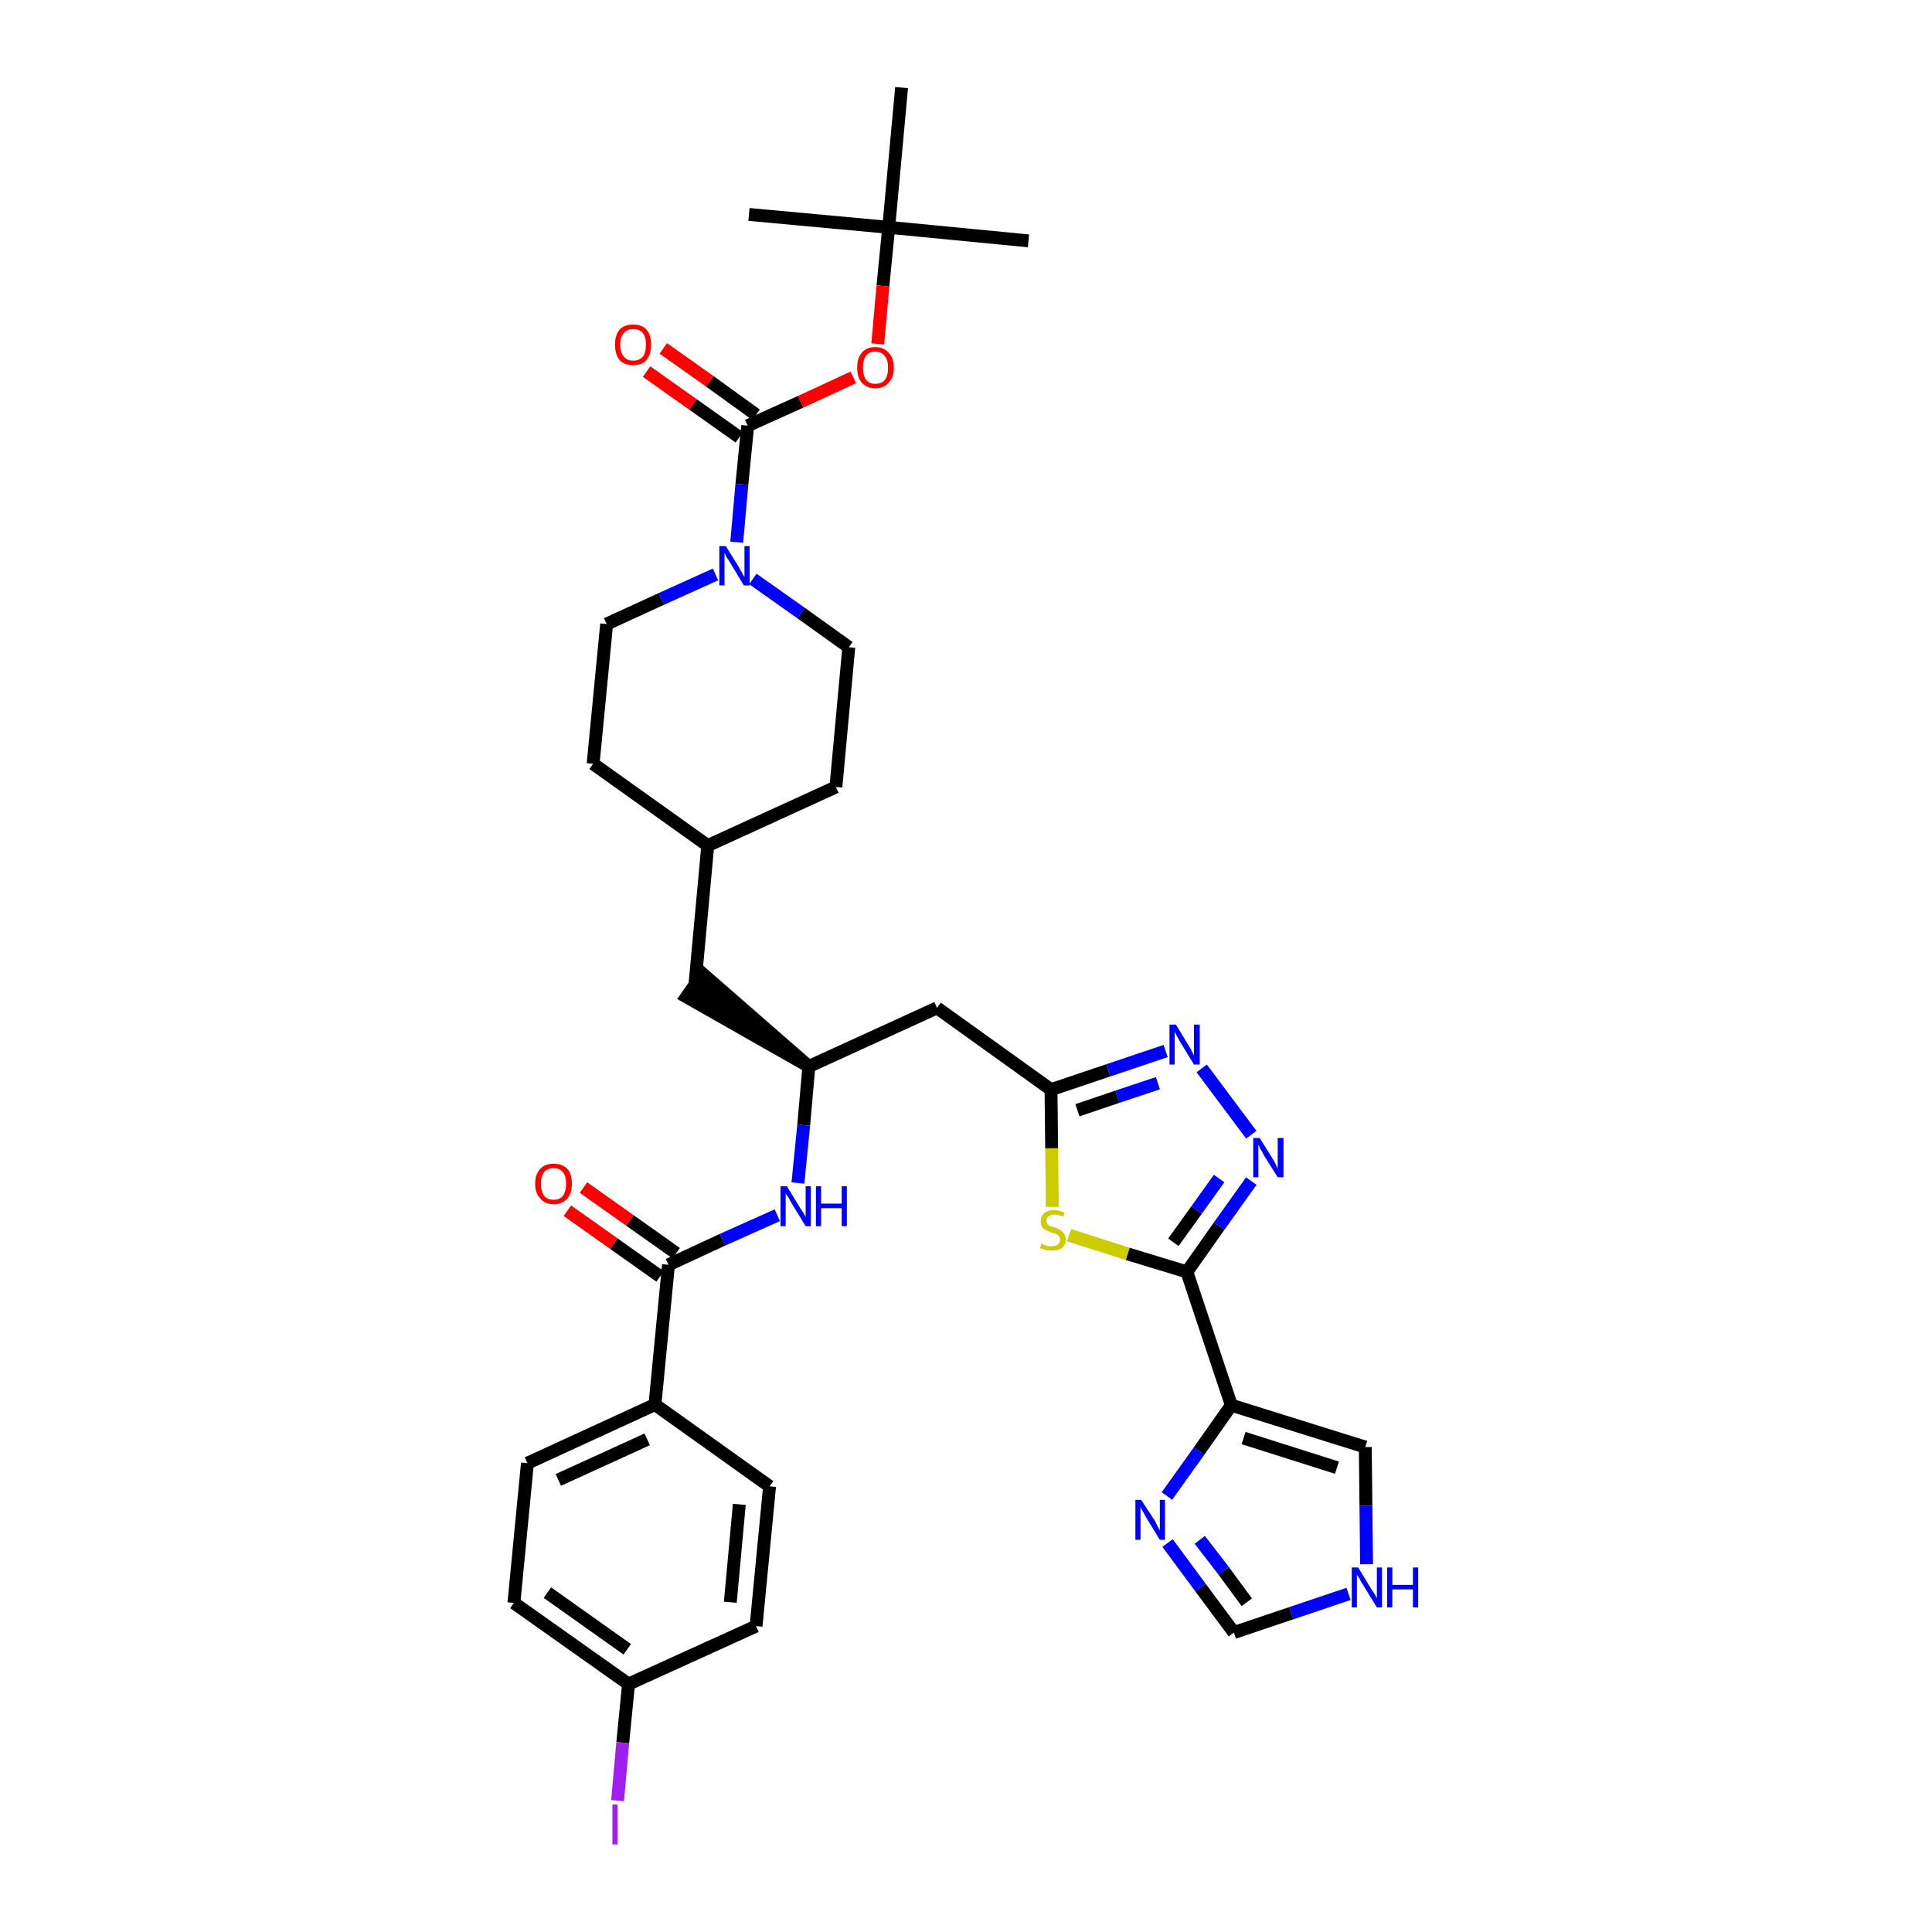 <?xml version='1.0' encoding='iso-8859-1'?>
<svg version='1.1' baseProfile='full'
              xmlns='http://www.w3.org/2000/svg'
                      xmlns:rdkit='http://www.rdkit.org/xml'
                      xmlns:xlink='http://www.w3.org/1999/xlink'
                  xml:space='preserve'
width='300px' height='300px' viewBox='0 0 300 300'>
<!-- END OF HEADER -->
<path class='bond-0 atom-0 atom-1' d='M 159.7,37.4 L 138.0,35.3' style='fill:none;fill-rule:evenodd;stroke:#000000;stroke-width:2.0px;stroke-linecap:butt;stroke-linejoin:miter;stroke-opacity:1' />
<path class='bond-1 atom-1 atom-2' d='M 138.0,35.3 L 116.3,33.3' style='fill:none;fill-rule:evenodd;stroke:#000000;stroke-width:2.0px;stroke-linecap:butt;stroke-linejoin:miter;stroke-opacity:1' />
<path class='bond-2 atom-1 atom-3' d='M 138.0,35.3 L 140.0,13.6' style='fill:none;fill-rule:evenodd;stroke:#000000;stroke-width:2.0px;stroke-linecap:butt;stroke-linejoin:miter;stroke-opacity:1' />
<path class='bond-3 atom-1 atom-4' d='M 138.0,35.3 L 137.1,44.4' style='fill:none;fill-rule:evenodd;stroke:#000000;stroke-width:2.0px;stroke-linecap:butt;stroke-linejoin:miter;stroke-opacity:1' />
<path class='bond-3 atom-1 atom-4' d='M 137.1,44.4 L 136.3,53.4' style='fill:none;fill-rule:evenodd;stroke:#FF0000;stroke-width:2.0px;stroke-linecap:butt;stroke-linejoin:miter;stroke-opacity:1' />
<path class='bond-4 atom-4 atom-5' d='M 132.5,58.6 L 124.3,62.4' style='fill:none;fill-rule:evenodd;stroke:#FF0000;stroke-width:2.0px;stroke-linecap:butt;stroke-linejoin:miter;stroke-opacity:1' />
<path class='bond-4 atom-4 atom-5' d='M 124.3,62.4 L 116.1,66.1' style='fill:none;fill-rule:evenodd;stroke:#000000;stroke-width:2.0px;stroke-linecap:butt;stroke-linejoin:miter;stroke-opacity:1' />
<path class='bond-5 atom-5 atom-6' d='M 117.4,64.4 L 110.2,59.2' style='fill:none;fill-rule:evenodd;stroke:#000000;stroke-width:2.0px;stroke-linecap:butt;stroke-linejoin:miter;stroke-opacity:1' />
<path class='bond-5 atom-5 atom-6' d='M 110.2,59.2 L 103.0,54.1' style='fill:none;fill-rule:evenodd;stroke:#FF0000;stroke-width:2.0px;stroke-linecap:butt;stroke-linejoin:miter;stroke-opacity:1' />
<path class='bond-5 atom-5 atom-6' d='M 114.8,67.9 L 107.6,62.8' style='fill:none;fill-rule:evenodd;stroke:#000000;stroke-width:2.0px;stroke-linecap:butt;stroke-linejoin:miter;stroke-opacity:1' />
<path class='bond-5 atom-5 atom-6' d='M 107.6,62.8 L 100.4,57.7' style='fill:none;fill-rule:evenodd;stroke:#FF0000;stroke-width:2.0px;stroke-linecap:butt;stroke-linejoin:miter;stroke-opacity:1' />
<path class='bond-6 atom-5 atom-7' d='M 116.1,66.1 L 115.2,75.2' style='fill:none;fill-rule:evenodd;stroke:#000000;stroke-width:2.0px;stroke-linecap:butt;stroke-linejoin:miter;stroke-opacity:1' />
<path class='bond-6 atom-5 atom-7' d='M 115.2,75.2 L 114.4,84.2' style='fill:none;fill-rule:evenodd;stroke:#0000FF;stroke-width:2.0px;stroke-linecap:butt;stroke-linejoin:miter;stroke-opacity:1' />
<path class='bond-7 atom-7 atom-8' d='M 116.9,89.9 L 124.4,95.2' style='fill:none;fill-rule:evenodd;stroke:#0000FF;stroke-width:2.0px;stroke-linecap:butt;stroke-linejoin:miter;stroke-opacity:1' />
<path class='bond-7 atom-7 atom-8' d='M 124.4,95.2 L 131.8,100.5' style='fill:none;fill-rule:evenodd;stroke:#000000;stroke-width:2.0px;stroke-linecap:butt;stroke-linejoin:miter;stroke-opacity:1' />
<path class='bond-35 atom-35 atom-7' d='M 94.2,96.9 L 102.7,93.0' style='fill:none;fill-rule:evenodd;stroke:#000000;stroke-width:2.0px;stroke-linecap:butt;stroke-linejoin:miter;stroke-opacity:1' />
<path class='bond-35 atom-35 atom-7' d='M 102.7,93.0 L 111.1,89.2' style='fill:none;fill-rule:evenodd;stroke:#0000FF;stroke-width:2.0px;stroke-linecap:butt;stroke-linejoin:miter;stroke-opacity:1' />
<path class='bond-8 atom-8 atom-9' d='M 131.8,100.5 L 129.8,122.2' style='fill:none;fill-rule:evenodd;stroke:#000000;stroke-width:2.0px;stroke-linecap:butt;stroke-linejoin:miter;stroke-opacity:1' />
<path class='bond-9 atom-9 atom-10' d='M 129.8,122.2 L 109.9,131.3' style='fill:none;fill-rule:evenodd;stroke:#000000;stroke-width:2.0px;stroke-linecap:butt;stroke-linejoin:miter;stroke-opacity:1' />
<path class='bond-10 atom-10 atom-11' d='M 109.9,131.3 L 107.9,153.0' style='fill:none;fill-rule:evenodd;stroke:#000000;stroke-width:2.0px;stroke-linecap:butt;stroke-linejoin:miter;stroke-opacity:1' />
<path class='bond-33 atom-10 atom-34' d='M 109.9,131.3 L 92.1,118.6' style='fill:none;fill-rule:evenodd;stroke:#000000;stroke-width:2.0px;stroke-linecap:butt;stroke-linejoin:miter;stroke-opacity:1' />
<path class='bond-11 atom-12 atom-11' d='M 125.6,165.6 L 109.1,151.2 L 106.6,154.8 Z' style='fill:#000000;fill-rule:evenodd;fill-opacity:1;stroke:#000000;stroke-width:2.0px;stroke-linecap:butt;stroke-linejoin:miter;stroke-opacity:1;' />
<path class='bond-12 atom-12 atom-13' d='M 125.6,165.6 L 145.5,156.5' style='fill:none;fill-rule:evenodd;stroke:#000000;stroke-width:2.0px;stroke-linecap:butt;stroke-linejoin:miter;stroke-opacity:1' />
<path class='bond-23 atom-12 atom-24' d='M 125.6,165.6 L 124.8,174.7' style='fill:none;fill-rule:evenodd;stroke:#000000;stroke-width:2.0px;stroke-linecap:butt;stroke-linejoin:miter;stroke-opacity:1' />
<path class='bond-23 atom-12 atom-24' d='M 124.8,174.7 L 123.9,183.7' style='fill:none;fill-rule:evenodd;stroke:#0000FF;stroke-width:2.0px;stroke-linecap:butt;stroke-linejoin:miter;stroke-opacity:1' />
<path class='bond-13 atom-13 atom-14' d='M 145.5,156.5 L 163.2,169.2' style='fill:none;fill-rule:evenodd;stroke:#000000;stroke-width:2.0px;stroke-linecap:butt;stroke-linejoin:miter;stroke-opacity:1' />
<path class='bond-14 atom-14 atom-15' d='M 163.2,169.2 L 172.1,166.2' style='fill:none;fill-rule:evenodd;stroke:#000000;stroke-width:2.0px;stroke-linecap:butt;stroke-linejoin:miter;stroke-opacity:1' />
<path class='bond-14 atom-14 atom-15' d='M 172.1,166.2 L 181.0,163.2' style='fill:none;fill-rule:evenodd;stroke:#0000FF;stroke-width:2.0px;stroke-linecap:butt;stroke-linejoin:miter;stroke-opacity:1' />
<path class='bond-14 atom-14 atom-15' d='M 167.3,172.4 L 173.5,170.3' style='fill:none;fill-rule:evenodd;stroke:#000000;stroke-width:2.0px;stroke-linecap:butt;stroke-linejoin:miter;stroke-opacity:1' />
<path class='bond-14 atom-14 atom-15' d='M 173.5,170.3 L 179.8,168.2' style='fill:none;fill-rule:evenodd;stroke:#0000FF;stroke-width:2.0px;stroke-linecap:butt;stroke-linejoin:miter;stroke-opacity:1' />
<path class='bond-36 atom-23 atom-14' d='M 163.4,187.4 L 163.3,178.3' style='fill:none;fill-rule:evenodd;stroke:#CCCC00;stroke-width:2.0px;stroke-linecap:butt;stroke-linejoin:miter;stroke-opacity:1' />
<path class='bond-36 atom-23 atom-14' d='M 163.3,178.3 L 163.2,169.2' style='fill:none;fill-rule:evenodd;stroke:#000000;stroke-width:2.0px;stroke-linecap:butt;stroke-linejoin:miter;stroke-opacity:1' />
<path class='bond-15 atom-15 atom-16' d='M 186.6,165.9 L 194.3,176.2' style='fill:none;fill-rule:evenodd;stroke:#0000FF;stroke-width:2.0px;stroke-linecap:butt;stroke-linejoin:miter;stroke-opacity:1' />
<path class='bond-16 atom-16 atom-17' d='M 194.3,183.4 L 189.3,190.4' style='fill:none;fill-rule:evenodd;stroke:#0000FF;stroke-width:2.0px;stroke-linecap:butt;stroke-linejoin:miter;stroke-opacity:1' />
<path class='bond-16 atom-16 atom-17' d='M 189.3,190.4 L 184.3,197.5' style='fill:none;fill-rule:evenodd;stroke:#000000;stroke-width:2.0px;stroke-linecap:butt;stroke-linejoin:miter;stroke-opacity:1' />
<path class='bond-16 atom-16 atom-17' d='M 189.3,183.0 L 185.8,187.9' style='fill:none;fill-rule:evenodd;stroke:#0000FF;stroke-width:2.0px;stroke-linecap:butt;stroke-linejoin:miter;stroke-opacity:1' />
<path class='bond-16 atom-16 atom-17' d='M 185.8,187.9 L 182.2,192.9' style='fill:none;fill-rule:evenodd;stroke:#000000;stroke-width:2.0px;stroke-linecap:butt;stroke-linejoin:miter;stroke-opacity:1' />
<path class='bond-17 atom-17 atom-18' d='M 184.3,197.5 L 191.2,218.2' style='fill:none;fill-rule:evenodd;stroke:#000000;stroke-width:2.0px;stroke-linecap:butt;stroke-linejoin:miter;stroke-opacity:1' />
<path class='bond-22 atom-17 atom-23' d='M 184.3,197.5 L 175.1,194.7' style='fill:none;fill-rule:evenodd;stroke:#000000;stroke-width:2.0px;stroke-linecap:butt;stroke-linejoin:miter;stroke-opacity:1' />
<path class='bond-22 atom-17 atom-23' d='M 175.1,194.7 L 166.0,191.8' style='fill:none;fill-rule:evenodd;stroke:#CCCC00;stroke-width:2.0px;stroke-linecap:butt;stroke-linejoin:miter;stroke-opacity:1' />
<path class='bond-18 atom-18 atom-19' d='M 191.2,218.2 L 212.0,224.7' style='fill:none;fill-rule:evenodd;stroke:#000000;stroke-width:2.0px;stroke-linecap:butt;stroke-linejoin:miter;stroke-opacity:1' />
<path class='bond-18 atom-18 atom-19' d='M 193.1,223.3 L 207.6,227.9' style='fill:none;fill-rule:evenodd;stroke:#000000;stroke-width:2.0px;stroke-linecap:butt;stroke-linejoin:miter;stroke-opacity:1' />
<path class='bond-38 atom-22 atom-18' d='M 181.2,232.3 L 186.2,225.3' style='fill:none;fill-rule:evenodd;stroke:#0000FF;stroke-width:2.0px;stroke-linecap:butt;stroke-linejoin:miter;stroke-opacity:1' />
<path class='bond-38 atom-22 atom-18' d='M 186.2,225.3 L 191.2,218.2' style='fill:none;fill-rule:evenodd;stroke:#000000;stroke-width:2.0px;stroke-linecap:butt;stroke-linejoin:miter;stroke-opacity:1' />
<path class='bond-19 atom-19 atom-20' d='M 212.0,224.7 L 212.1,233.8' style='fill:none;fill-rule:evenodd;stroke:#000000;stroke-width:2.0px;stroke-linecap:butt;stroke-linejoin:miter;stroke-opacity:1' />
<path class='bond-19 atom-19 atom-20' d='M 212.1,233.8 L 212.2,242.9' style='fill:none;fill-rule:evenodd;stroke:#0000FF;stroke-width:2.0px;stroke-linecap:butt;stroke-linejoin:miter;stroke-opacity:1' />
<path class='bond-20 atom-20 atom-21' d='M 209.4,247.5 L 200.5,250.5' style='fill:none;fill-rule:evenodd;stroke:#0000FF;stroke-width:2.0px;stroke-linecap:butt;stroke-linejoin:miter;stroke-opacity:1' />
<path class='bond-20 atom-20 atom-21' d='M 200.5,250.5 L 191.6,253.5' style='fill:none;fill-rule:evenodd;stroke:#000000;stroke-width:2.0px;stroke-linecap:butt;stroke-linejoin:miter;stroke-opacity:1' />
<path class='bond-21 atom-21 atom-22' d='M 191.6,253.5 L 186.4,246.5' style='fill:none;fill-rule:evenodd;stroke:#000000;stroke-width:2.0px;stroke-linecap:butt;stroke-linejoin:miter;stroke-opacity:1' />
<path class='bond-21 atom-21 atom-22' d='M 186.4,246.5 L 181.3,239.6' style='fill:none;fill-rule:evenodd;stroke:#0000FF;stroke-width:2.0px;stroke-linecap:butt;stroke-linejoin:miter;stroke-opacity:1' />
<path class='bond-21 atom-21 atom-22' d='M 193.6,248.8 L 190.0,243.9' style='fill:none;fill-rule:evenodd;stroke:#000000;stroke-width:2.0px;stroke-linecap:butt;stroke-linejoin:miter;stroke-opacity:1' />
<path class='bond-21 atom-21 atom-22' d='M 190.0,243.9 L 186.3,239.1' style='fill:none;fill-rule:evenodd;stroke:#0000FF;stroke-width:2.0px;stroke-linecap:butt;stroke-linejoin:miter;stroke-opacity:1' />
<path class='bond-24 atom-24 atom-25' d='M 120.7,188.7 L 112.2,192.5' style='fill:none;fill-rule:evenodd;stroke:#0000FF;stroke-width:2.0px;stroke-linecap:butt;stroke-linejoin:miter;stroke-opacity:1' />
<path class='bond-24 atom-24 atom-25' d='M 112.2,192.5 L 103.8,196.4' style='fill:none;fill-rule:evenodd;stroke:#000000;stroke-width:2.0px;stroke-linecap:butt;stroke-linejoin:miter;stroke-opacity:1' />
<path class='bond-25 atom-25 atom-26' d='M 105.0,194.6 L 97.8,189.5' style='fill:none;fill-rule:evenodd;stroke:#000000;stroke-width:2.0px;stroke-linecap:butt;stroke-linejoin:miter;stroke-opacity:1' />
<path class='bond-25 atom-25 atom-26' d='M 97.8,189.5 L 90.6,184.4' style='fill:none;fill-rule:evenodd;stroke:#FF0000;stroke-width:2.0px;stroke-linecap:butt;stroke-linejoin:miter;stroke-opacity:1' />
<path class='bond-25 atom-25 atom-26' d='M 102.5,198.2 L 95.3,193.1' style='fill:none;fill-rule:evenodd;stroke:#000000;stroke-width:2.0px;stroke-linecap:butt;stroke-linejoin:miter;stroke-opacity:1' />
<path class='bond-25 atom-25 atom-26' d='M 95.3,193.1 L 88.1,188.0' style='fill:none;fill-rule:evenodd;stroke:#FF0000;stroke-width:2.0px;stroke-linecap:butt;stroke-linejoin:miter;stroke-opacity:1' />
<path class='bond-26 atom-25 atom-27' d='M 103.8,196.4 L 101.7,218.1' style='fill:none;fill-rule:evenodd;stroke:#000000;stroke-width:2.0px;stroke-linecap:butt;stroke-linejoin:miter;stroke-opacity:1' />
<path class='bond-27 atom-27 atom-28' d='M 101.7,218.1 L 81.9,227.2' style='fill:none;fill-rule:evenodd;stroke:#000000;stroke-width:2.0px;stroke-linecap:butt;stroke-linejoin:miter;stroke-opacity:1' />
<path class='bond-27 atom-27 atom-28' d='M 100.5,223.5 L 86.7,229.8' style='fill:none;fill-rule:evenodd;stroke:#000000;stroke-width:2.0px;stroke-linecap:butt;stroke-linejoin:miter;stroke-opacity:1' />
<path class='bond-37 atom-33 atom-27' d='M 119.5,230.8 L 101.7,218.1' style='fill:none;fill-rule:evenodd;stroke:#000000;stroke-width:2.0px;stroke-linecap:butt;stroke-linejoin:miter;stroke-opacity:1' />
<path class='bond-28 atom-28 atom-29' d='M 81.9,227.2 L 79.8,248.9' style='fill:none;fill-rule:evenodd;stroke:#000000;stroke-width:2.0px;stroke-linecap:butt;stroke-linejoin:miter;stroke-opacity:1' />
<path class='bond-29 atom-29 atom-30' d='M 79.8,248.9 L 97.6,261.5' style='fill:none;fill-rule:evenodd;stroke:#000000;stroke-width:2.0px;stroke-linecap:butt;stroke-linejoin:miter;stroke-opacity:1' />
<path class='bond-29 atom-29 atom-30' d='M 85.0,247.3 L 97.4,256.1' style='fill:none;fill-rule:evenodd;stroke:#000000;stroke-width:2.0px;stroke-linecap:butt;stroke-linejoin:miter;stroke-opacity:1' />
<path class='bond-30 atom-30 atom-31' d='M 97.6,261.5 L 96.7,270.6' style='fill:none;fill-rule:evenodd;stroke:#000000;stroke-width:2.0px;stroke-linecap:butt;stroke-linejoin:miter;stroke-opacity:1' />
<path class='bond-30 atom-30 atom-31' d='M 96.7,270.6 L 95.9,279.6' style='fill:none;fill-rule:evenodd;stroke:#A01EEF;stroke-width:2.0px;stroke-linecap:butt;stroke-linejoin:miter;stroke-opacity:1' />
<path class='bond-31 atom-30 atom-32' d='M 97.6,261.5 L 117.4,252.5' style='fill:none;fill-rule:evenodd;stroke:#000000;stroke-width:2.0px;stroke-linecap:butt;stroke-linejoin:miter;stroke-opacity:1' />
<path class='bond-32 atom-32 atom-33' d='M 117.4,252.5 L 119.5,230.8' style='fill:none;fill-rule:evenodd;stroke:#000000;stroke-width:2.0px;stroke-linecap:butt;stroke-linejoin:miter;stroke-opacity:1' />
<path class='bond-32 atom-32 atom-33' d='M 113.4,248.8 L 114.8,233.6' style='fill:none;fill-rule:evenodd;stroke:#000000;stroke-width:2.0px;stroke-linecap:butt;stroke-linejoin:miter;stroke-opacity:1' />
<path class='bond-34 atom-34 atom-35' d='M 92.1,118.6 L 94.2,96.9' style='fill:none;fill-rule:evenodd;stroke:#000000;stroke-width:2.0px;stroke-linecap:butt;stroke-linejoin:miter;stroke-opacity:1' />
<path  class='atom-4' d='M 133.1 57.1
Q 133.1 55.6, 133.8 54.8
Q 134.5 53.9, 135.9 53.9
Q 137.3 53.9, 138.0 54.8
Q 138.8 55.6, 138.8 57.1
Q 138.8 58.6, 138.0 59.4
Q 137.3 60.3, 135.9 60.3
Q 134.6 60.3, 133.8 59.4
Q 133.1 58.6, 133.1 57.1
M 135.9 59.6
Q 136.9 59.6, 137.4 59.0
Q 137.9 58.3, 137.9 57.1
Q 137.9 55.9, 137.4 55.3
Q 136.9 54.6, 135.9 54.6
Q 135.0 54.6, 134.5 55.2
Q 134.0 55.9, 134.0 57.1
Q 134.0 58.3, 134.5 59.0
Q 135.0 59.6, 135.9 59.6
' fill='#FF0000'/>
<path  class='atom-6' d='M 95.5 53.5
Q 95.5 52.0, 96.2 51.2
Q 96.9 50.4, 98.3 50.4
Q 99.7 50.4, 100.4 51.2
Q 101.1 52.0, 101.1 53.5
Q 101.1 55.0, 100.4 55.9
Q 99.7 56.7, 98.3 56.7
Q 96.9 56.7, 96.2 55.9
Q 95.5 55.0, 95.5 53.5
M 98.3 56.0
Q 99.3 56.0, 99.8 55.4
Q 100.3 54.8, 100.3 53.5
Q 100.3 52.3, 99.8 51.7
Q 99.3 51.1, 98.3 51.1
Q 97.4 51.1, 96.9 51.7
Q 96.3 52.3, 96.3 53.5
Q 96.3 54.8, 96.9 55.4
Q 97.4 56.0, 98.3 56.0
' fill='#FF0000'/>
<path  class='atom-7' d='M 112.7 84.8
L 114.7 88.0
Q 114.9 88.4, 115.2 88.9
Q 115.5 89.5, 115.6 89.6
L 115.6 84.8
L 116.4 84.8
L 116.4 90.9
L 115.5 90.9
L 113.4 87.4
Q 113.1 86.9, 112.8 86.5
Q 112.6 86.0, 112.5 85.8
L 112.5 90.9
L 111.7 90.9
L 111.7 84.8
L 112.7 84.8
' fill='#0000FF'/>
<path  class='atom-15' d='M 182.6 159.1
L 184.6 162.4
Q 184.8 162.7, 185.1 163.3
Q 185.4 163.9, 185.4 163.9
L 185.4 159.1
L 186.3 159.1
L 186.3 165.3
L 185.4 165.3
L 183.2 161.7
Q 183.0 161.3, 182.7 160.8
Q 182.5 160.4, 182.4 160.2
L 182.4 165.3
L 181.6 165.3
L 181.6 159.1
L 182.6 159.1
' fill='#0000FF'/>
<path  class='atom-16' d='M 195.6 176.7
L 197.6 179.9
Q 197.8 180.2, 198.1 180.8
Q 198.4 181.4, 198.4 181.5
L 198.4 176.7
L 199.3 176.7
L 199.3 182.8
L 198.4 182.8
L 196.2 179.3
Q 196.0 178.8, 195.7 178.4
Q 195.5 177.9, 195.4 177.7
L 195.4 182.8
L 194.6 182.8
L 194.6 176.7
L 195.6 176.7
' fill='#0000FF'/>
<path  class='atom-20' d='M 210.9 243.4
L 212.9 246.7
Q 213.1 247.0, 213.5 247.6
Q 213.8 248.2, 213.8 248.2
L 213.8 243.4
L 214.6 243.4
L 214.6 249.6
L 213.8 249.6
L 211.6 246.0
Q 211.3 245.6, 211.1 245.1
Q 210.8 244.7, 210.7 244.5
L 210.7 249.6
L 209.9 249.6
L 209.9 243.4
L 210.9 243.4
' fill='#0000FF'/>
<path  class='atom-20' d='M 215.4 243.4
L 216.2 243.4
L 216.2 246.1
L 219.4 246.1
L 219.4 243.4
L 220.2 243.4
L 220.2 249.6
L 219.4 249.6
L 219.4 246.8
L 216.2 246.8
L 216.2 249.6
L 215.4 249.6
L 215.4 243.4
' fill='#0000FF'/>
<path  class='atom-22' d='M 177.2 232.9
L 179.3 236.1
Q 179.5 236.5, 179.8 237.1
Q 180.1 237.6, 180.1 237.7
L 180.1 232.9
L 180.9 232.9
L 180.9 239.1
L 180.1 239.1
L 177.9 235.5
Q 177.7 235.1, 177.4 234.6
Q 177.1 234.1, 177.1 233.9
L 177.1 239.1
L 176.3 239.1
L 176.3 232.9
L 177.2 232.9
' fill='#0000FF'/>
<path  class='atom-23' d='M 161.7 193.1
Q 161.8 193.1, 162.1 193.3
Q 162.4 193.4, 162.7 193.5
Q 163.0 193.5, 163.3 193.5
Q 163.9 193.5, 164.2 193.3
Q 164.6 193.0, 164.6 192.5
Q 164.6 192.1, 164.4 191.9
Q 164.2 191.7, 164.0 191.6
Q 163.7 191.5, 163.3 191.4
Q 162.7 191.2, 162.4 191.0
Q 162.1 190.9, 161.8 190.5
Q 161.6 190.2, 161.6 189.6
Q 161.6 188.9, 162.1 188.4
Q 162.7 187.9, 163.7 187.9
Q 164.4 187.9, 165.3 188.3
L 165.1 188.9
Q 164.3 188.6, 163.8 188.6
Q 163.1 188.6, 162.8 188.9
Q 162.5 189.1, 162.5 189.5
Q 162.5 189.9, 162.7 190.1
Q 162.8 190.3, 163.1 190.4
Q 163.3 190.5, 163.8 190.6
Q 164.3 190.8, 164.6 191.0
Q 165.0 191.2, 165.2 191.5
Q 165.5 191.9, 165.5 192.5
Q 165.5 193.3, 164.9 193.8
Q 164.3 194.2, 163.4 194.2
Q 162.8 194.2, 162.4 194.1
Q 162.0 194.0, 161.5 193.8
L 161.7 193.1
' fill='#CCCC00'/>
<path  class='atom-24' d='M 122.2 184.2
L 124.2 187.5
Q 124.4 187.8, 124.8 188.4
Q 125.1 189.0, 125.1 189.0
L 125.1 184.2
L 125.9 184.2
L 125.9 190.4
L 125.1 190.4
L 122.9 186.8
Q 122.7 186.4, 122.4 185.9
Q 122.1 185.5, 122.0 185.3
L 122.0 190.4
L 121.2 190.4
L 121.2 184.2
L 122.2 184.2
' fill='#0000FF'/>
<path  class='atom-24' d='M 126.7 184.2
L 127.5 184.2
L 127.5 186.9
L 130.7 186.9
L 130.7 184.2
L 131.5 184.2
L 131.5 190.4
L 130.7 190.4
L 130.7 187.6
L 127.5 187.6
L 127.5 190.4
L 126.7 190.4
L 126.7 184.2
' fill='#0000FF'/>
<path  class='atom-26' d='M 83.1 183.8
Q 83.1 182.3, 83.9 181.5
Q 84.6 180.7, 86.0 180.7
Q 87.3 180.7, 88.1 181.5
Q 88.8 182.3, 88.8 183.8
Q 88.8 185.3, 88.1 186.1
Q 87.3 187.0, 86.0 187.0
Q 84.6 187.0, 83.9 186.1
Q 83.1 185.3, 83.1 183.8
M 86.0 186.3
Q 86.9 186.3, 87.4 185.7
Q 87.9 185.0, 87.9 183.8
Q 87.9 182.6, 87.4 182.0
Q 86.9 181.4, 86.0 181.4
Q 85.0 181.4, 84.5 182.0
Q 84.0 182.6, 84.0 183.8
Q 84.0 185.0, 84.5 185.7
Q 85.0 186.3, 86.0 186.3
' fill='#FF0000'/>
<path  class='atom-31' d='M 95.1 280.2
L 95.9 280.2
L 95.9 286.4
L 95.1 286.4
L 95.1 280.2
' fill='#A01EEF'/>
</svg>
